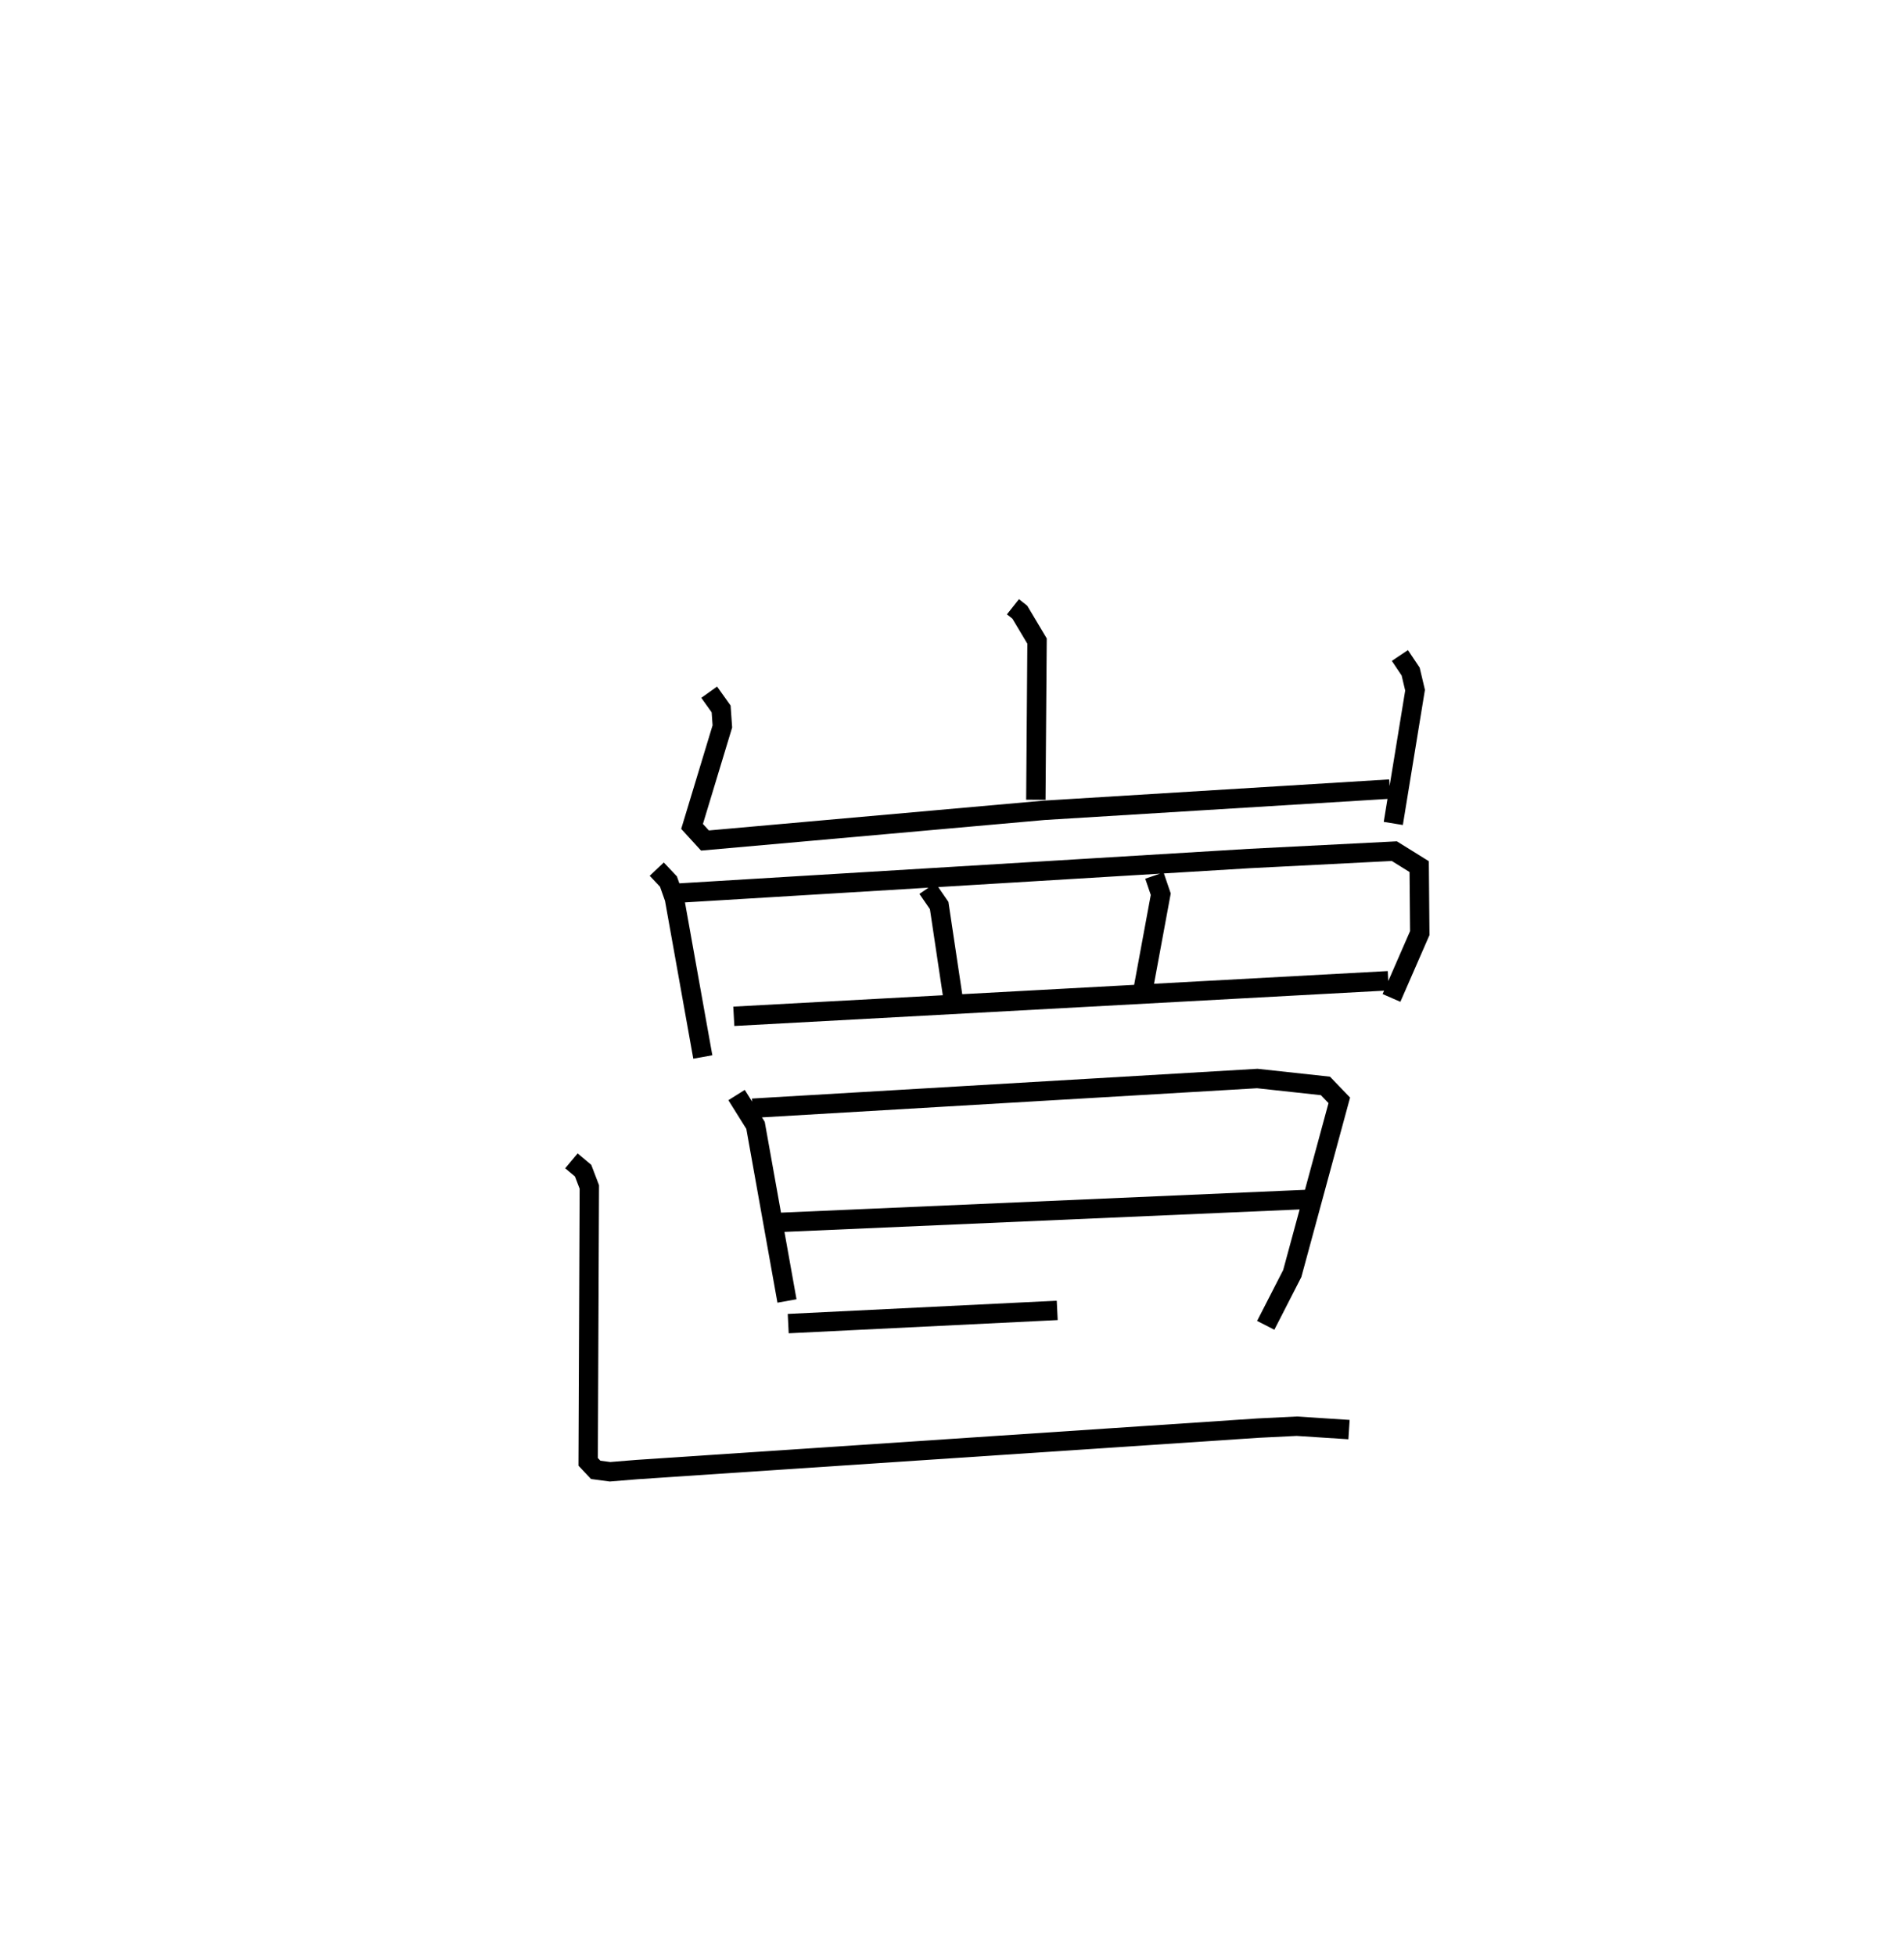 <?xml version="1.0" encoding="utf-8" ?>
<svg baseProfile="full" height="100.943" version="1.1" width="98.297" xmlns="http://www.w3.org/2000/svg" xmlns:ev="http://www.w3.org/2001/xml-events" xmlns:xlink="http://www.w3.org/1999/xlink"><defs /><rect fill="white" height="100.943" width="98.297" x="0" y="0" /><path d="M25,25 m0.0,0.0 m27.295,6.309 l0.356,0.282 0.888,1.489 l-0.062,8.189 m-16.864,-5.551 l0.616,0.863 0.064,0.903 l-1.564,5.16 0.666,0.728 l17.5,-1.558 17.854,-1.097 m0.522,-6.893 l0.556,0.829 0.228,0.961 l-1.124,6.876 m-38.025,2.358 l0.604,0.64 0.308,0.872 l1.466,8.181 m-1.214,-8.459 l29.432,-1.781 7.482,-0.381 l1.284,0.798 0.03,3.431 l-1.46,3.345 m-23.959,-5.651 l0.607,0.882 0.709,4.733 m10.403,-6.278 l0.328,0.961 -0.887,4.792 m-21.155,1.509 l33.787,-1.835 m-33.644,5.898 l0.978,1.563 1.624,9.063 m-1.781,-9.946 l26.061,-1.533 3.518,0.382 l0.716,0.744 -2.428,8.937 l-1.37,2.673 m-25.497,-5.294 l28.272,-1.231 m-27.427,6.436 l13.888,-0.682 m-25.081,-7.717 l0.604,0.506 0.321,0.841 l-0.06,14.185 0.388,0.413 l0.74,0.099 1.387,-0.113 l32.062,-2.139 2.005,-0.099 l2.698,0.175 " fill="none" stroke="black" stroke-width="1" /></svg>
